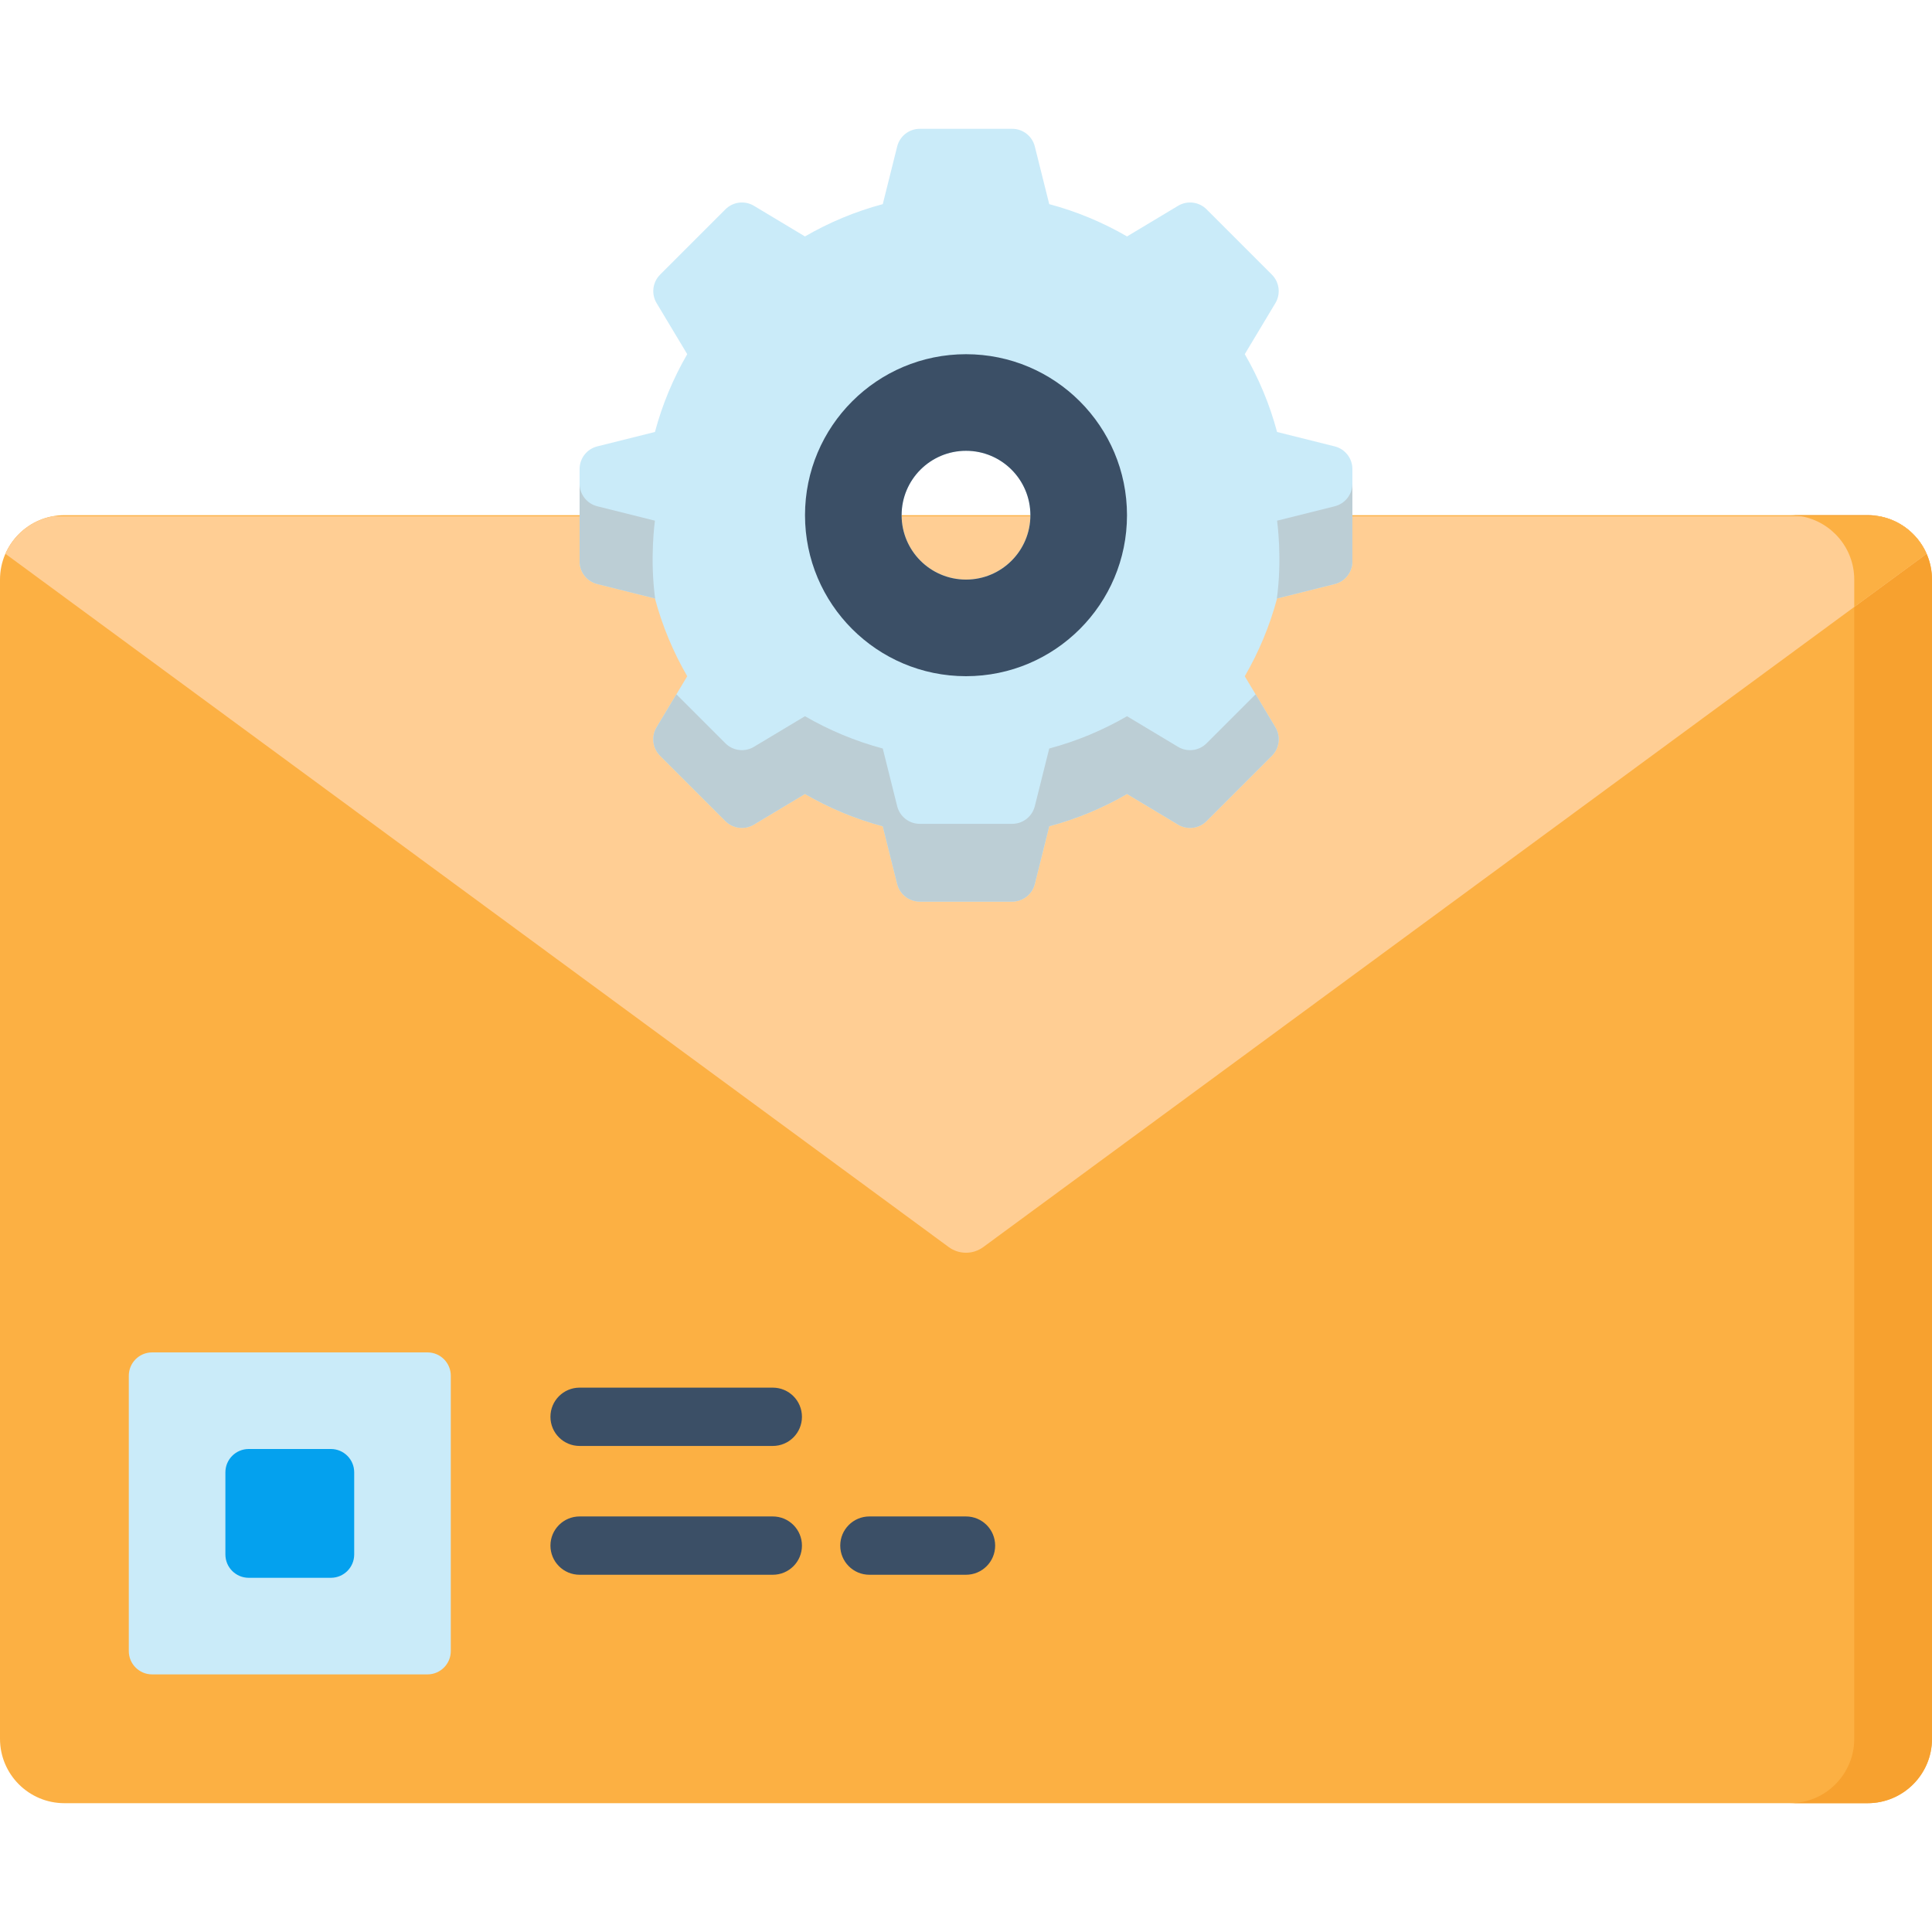<svg version="1.1" id="fi_946216" xmlns="http://www.w3.org/2000/svg" xmlns:xlink="http://www.w3.org/1999/xlink" x="0px" y="0px" viewBox="0 0 512 512" style="enable-background:new 0 0 512 512;" xml:space="preserve">
<path style="fill:#FCB043;" d="M494.932,136.529c9.426,0,17.068,7.642,17.068,17.067v307.199c0,9.426-7.642,17.068-17.068,17.068
	h-89.6H106.667h-89.6C7.642,477.864,0,470.223,0,460.796V153.597c0-9.426,7.642-17.067,17.067-17.067h477.865V136.529z"></path>
<path style="fill:#F7A12F;" d="M491.396,153.597v307.199c0,9.426-7.642,17.068-17.068,17.068h20.604
	c9.426,0,17.068-7.642,17.068-17.068V153.597c0-9.426-7.642-17.067-17.068-17.067h-20.604
	C483.754,136.529,491.396,144.171,491.396,153.597z"></path>
<path style="fill:#FFCE94;" d="M510.564,146.758c-2.243-5.117-6.919-8.912-12.566-9.938H14.001
	c-5.647,1.026-10.323,4.822-12.566,9.939c0.014,0.01,0.026,0.023,0.04,0.033l249.949,183.697c1.361,1,2.968,1.501,4.575,1.501
	c1.607,0,3.214-0.5,4.575-1.501l249.947-183.697C510.537,146.781,510.549,146.768,510.564,146.758z"></path>
<path style="fill:#FCB043;" d="M510.523,146.792c0.014-0.01,0.027-0.023,0.041-0.034c-0.152-0.349-0.319-0.69-0.495-1.027
	c-0.109-0.21-0.226-0.416-0.343-0.621c-0.118-0.206-0.242-0.407-0.369-0.608c-0.19-0.301-0.388-0.594-0.596-0.881
	c-0.139-0.193-0.279-0.383-0.426-0.57c-0.151-0.193-0.307-0.382-0.467-0.569c-0.157-0.182-0.32-0.357-0.484-0.533
	c-0.255-0.273-0.52-0.538-0.793-0.794c-0.142-0.133-0.285-0.264-0.432-0.393c-0.198-0.173-0.396-0.345-0.601-0.509
	c-0.271-0.216-0.549-0.423-0.833-0.623c-0.228-0.16-0.463-0.311-0.698-0.459c-0.133-0.084-0.269-0.165-0.404-0.245
	c-0.431-0.255-0.874-0.491-1.328-0.709c-0.108-0.053-0.215-0.107-0.326-0.157c-0.274-0.124-0.551-0.24-0.832-0.35
	c-0.108-0.042-0.218-0.079-0.328-0.119c-0.499-0.183-1.008-0.343-1.526-0.48c-0.124-0.033-0.248-0.066-0.373-0.096
	c-0.302-0.072-0.606-0.14-0.914-0.196l0,0h-20.604c7.961,1.446,14.002,8.4,14.002,16.778v7.25L510.523,146.792z"></path>
<path style="fill:#CAEBF9;" d="M113.285,443.732H40.314c-3.414,0-6.181-2.767-6.181-6.181v-72.971c0-3.414,2.767-6.181,6.181-6.181
	h72.971c3.414,0,6.181,2.767,6.181,6.181v72.971C119.466,440.965,116.699,443.732,113.285,443.732z"></path>
<path style="fill:#04A1EE;" d="M87.686,418.133H65.913c-3.414,0-6.181-2.767-6.181-6.181v-21.772c0-3.414,2.767-6.181,6.181-6.181
	h21.773c3.414,0,6.181,2.767,6.181,6.181v21.773C93.867,415.366,91.1,418.133,87.686,418.133z"></path>
<g>
	<path style="fill:#3B4F66;" d="M204.799,367.739h-51.2c-4.267,0-7.726,3.459-7.726,7.726s3.459,7.726,7.726,7.726h51.2
		c4.267,0,7.726-3.459,7.726-7.726C212.525,371.197,209.066,367.739,204.799,367.739z"></path>
	<path style="fill:#3B4F66;" d="M204.799,401.875h-51.198c-4.267,0-7.726,3.459-7.726,7.726c0,4.267,3.459,7.726,7.726,7.726h51.198
		c4.267,0,7.726-3.459,7.726-7.726C212.525,405.335,209.066,401.875,204.799,401.875z"></path>
	<path style="fill:#3B4F66;" d="M256,401.875h-25.6c-4.267,0-7.726,3.459-7.726,7.726c0,4.267,3.459,7.726,7.726,7.726H256
		c4.267,0,7.726-3.459,7.726-7.726C263.726,405.335,260.267,401.875,256,401.875z"></path>
</g>
<path style="fill:#CAEBF9;" d="M353.716,118.298l-15.279-3.82c-1.95-7.31-4.854-14.226-8.558-20.623l8.113-13.52
	c1.46-2.432,1.077-5.545-0.929-7.551l-17.311-17.311c-2.006-2.006-5.119-2.389-7.551-0.929l-13.52,8.112
	c-6.397-3.704-13.313-6.608-20.622-8.558l-3.82-15.28c-0.688-2.752-3.161-4.682-5.997-4.682H243.76
	c-2.836,0-5.309,1.931-5.997,4.682l-3.82,15.281c-7.309,1.951-14.224,4.854-20.621,8.558l-13.523-8.114
	c-2.432-1.46-5.545-1.077-7.55,0.929l-17.311,17.311c-2.006,2.006-2.389,5.119-0.929,7.55l8.114,13.523
	c-3.704,6.396-6.607,13.311-8.557,20.619l-15.283,3.821c-2.752,0.688-4.682,3.161-4.682,5.997v24.481
	c0,2.836,1.931,5.309,4.682,5.997l15.283,3.821c1.95,7.308,4.853,14.223,8.556,20.619l-8.115,13.524
	c-1.46,2.432-1.077,5.545,0.929,7.551l17.311,17.311c2.006,2.006,5.119,2.389,7.55,0.929l13.524-8.114
	c6.396,3.704,13.311,6.607,20.619,8.558l3.82,15.283c0.688,2.752,3.161,4.682,5.997,4.682h24.481c2.836,0,5.309-1.931,5.997-4.682
	l3.82-15.281c7.308-1.95,14.224-4.853,20.621-8.557l13.522,8.114c2.432,1.459,5.545,1.076,7.551-0.929l17.311-17.311
	c2.006-2.006,2.389-5.119,0.929-7.55l-8.113-13.521c3.705-6.397,6.608-13.313,8.559-20.622l15.28-3.82
	c2.752-0.688,4.682-3.161,4.682-5.997v-24.481C358.398,121.459,356.467,118.986,353.716,118.298z M256.001,153.597
	c-9.424,0-17.065-7.64-17.065-17.065s7.64-17.065,17.065-17.065c9.425,0,17.065,7.64,17.065,17.065S265.425,153.597,256.001,153.597
	z"></path>
<path style="fill:#3B4F66;" d="M256.001,93.869c-23.563,0-42.665,19.102-42.665,42.665s19.102,42.665,42.665,42.665
	c23.563,0,42.665-19.102,42.665-42.665S279.564,93.869,256.001,93.869z M256.001,153.597c-9.424,0-17.065-7.64-17.065-17.065
	s7.64-17.065,17.065-17.065c9.425,0,17.065,7.64,17.065,17.065S265.425,153.597,256.001,153.597z"></path>
<g>
	<path style="fill:#BCCED5;" d="M332.746,183.996l-12.997,12.997c-2.006,2.006-5.119,2.389-7.551,0.929l-13.522-8.114
		c-6.397,3.704-13.313,6.607-20.621,8.557l-3.82,15.281c-0.688,2.752-3.161,4.682-5.997,4.682h-24.481
		c-2.836,0-5.309-1.931-5.997-4.682l-3.82-15.283c-7.308-1.951-14.223-4.854-20.619-8.558l-13.524,8.114
		c-2.432,1.459-5.545,1.076-7.55-0.929l-12.997-12.997l-5.244,8.739c-1.46,2.432-1.077,5.545,0.929,7.551l17.311,17.311
		c2.006,2.006,5.119,2.389,7.55,0.929l13.524-8.114c6.396,3.704,13.311,6.607,20.619,8.558l3.82,15.283
		c0.688,2.752,3.161,4.682,5.997,4.682h24.481c2.836,0,5.309-1.931,5.997-4.682l3.82-15.281c7.308-1.95,14.224-4.853,20.621-8.557
		l13.522,8.114c2.432,1.459,5.545,1.076,7.551-0.929l17.311-17.311c2.006-2.006,2.389-5.119,0.929-7.55L332.746,183.996z"></path>
	<path style="fill:#BCCED5;" d="M173.565,137.986l-15.283-3.821c-2.752-0.688-4.682-3.161-4.682-5.997v20.604
		c0,2.836,1.931,5.309,4.682,5.997l15.283,3.821c0.033,0.125,0.071,0.247,0.105,0.372
		C172.123,148.056,173.565,137.986,173.565,137.986z"></path>
	<path style="fill:#BCCED5;" d="M353.716,134.169l-15.277,3.819c0.003,0.022,1.439,10.069-0.103,20.957
		c0.032-0.118,0.068-0.235,0.1-0.353l15.28-3.82c2.752-0.688,4.682-3.161,4.682-5.997v-20.604
		C358.398,131.009,356.467,133.481,353.716,134.169z"></path>
</g>
<g>
</g>
<g>
</g>
<g>
</g>
<g>
</g>
<g>
</g>
<g>
</g>
<g>
</g>
<g>
</g>
<g>
</g>
<g>
</g>
<g>
</g>
<g>
</g>
<g>
</g>
<g>
</g>
<g>
</g>
</svg>
